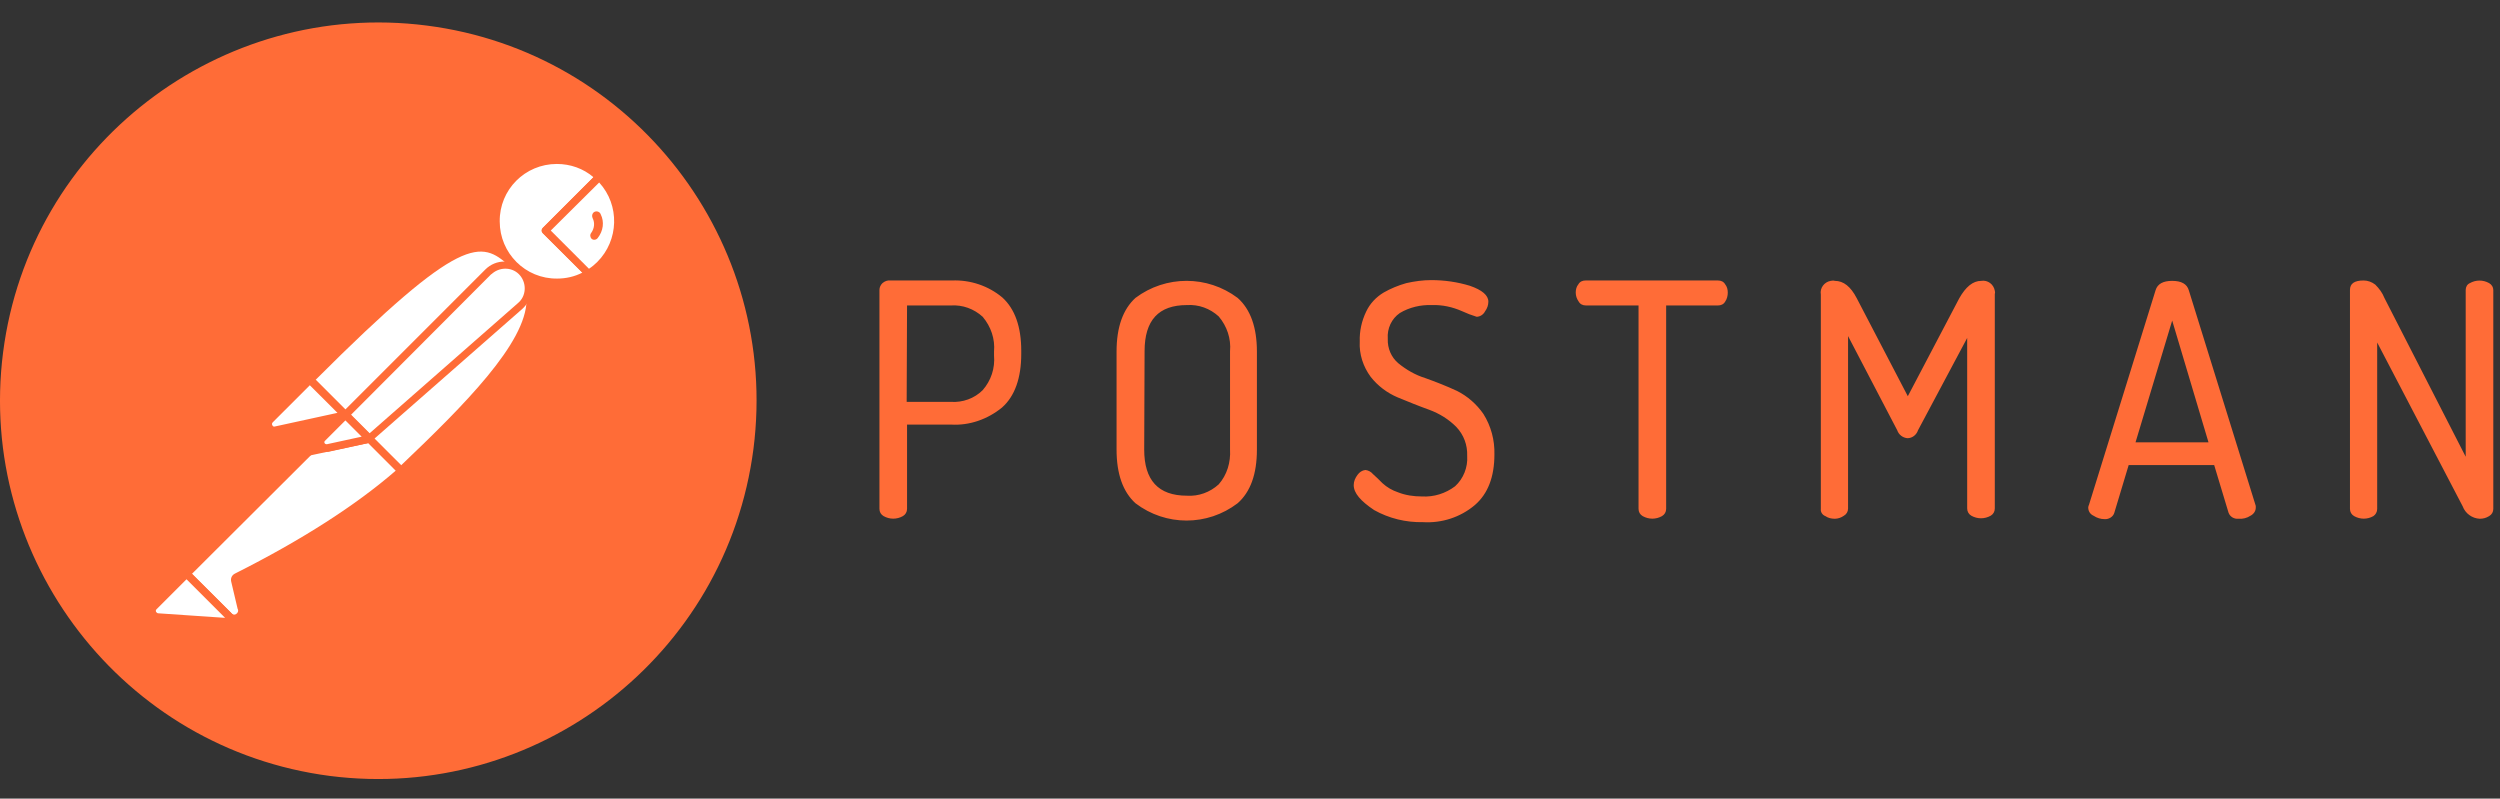 <svg width="72" height="23" viewBox="0 0 72 23" fill="none" xmlns="http://www.w3.org/2000/svg">
<rect x="0" y="0" width="72" height="23" fill="#333333" stroke="none"/>
<path d="M41.22 8.067C41.602 8.067 41.972 8.121 42.331 8.23C42.68 8.35 42.865 8.503 42.865 8.688C42.865 8.786 42.832 8.884 42.767 8.971C42.723 9.058 42.625 9.123 42.527 9.123C42.386 9.08 42.244 9.025 42.102 8.96C41.83 8.84 41.536 8.775 41.231 8.786C40.915 8.775 40.588 8.851 40.316 9.015C40.077 9.178 39.946 9.461 39.968 9.755C39.957 10.028 40.066 10.289 40.273 10.463C40.501 10.649 40.763 10.801 41.046 10.888C41.351 10.997 41.656 11.117 41.961 11.258C42.266 11.411 42.527 11.64 42.723 11.923C42.941 12.271 43.05 12.675 43.039 13.088C43.039 13.731 42.854 14.221 42.473 14.548C42.059 14.897 41.525 15.071 40.981 15.038C40.49 15.049 40 14.929 39.575 14.69C39.183 14.428 38.987 14.2 38.987 13.971C38.987 13.862 39.031 13.764 39.096 13.677C39.151 13.6 39.227 13.546 39.325 13.535C39.412 13.546 39.488 13.589 39.543 13.655C39.63 13.731 39.717 13.818 39.815 13.916C39.946 14.036 40.098 14.123 40.262 14.178C40.48 14.265 40.719 14.298 40.948 14.298C41.297 14.319 41.634 14.21 41.907 14.004C42.146 13.786 42.277 13.459 42.255 13.132C42.266 12.816 42.157 12.522 41.939 12.293C41.721 12.075 41.46 11.912 41.166 11.803C40.861 11.694 40.567 11.574 40.251 11.444C39.946 11.313 39.684 11.117 39.477 10.855C39.26 10.561 39.14 10.202 39.161 9.832C39.151 9.537 39.216 9.243 39.347 8.971C39.456 8.742 39.63 8.557 39.848 8.426C40.055 8.307 40.273 8.219 40.501 8.154C40.741 8.1 40.981 8.067 41.22 8.067ZM35.643 8.579C36.014 8.906 36.199 9.428 36.199 10.126V12.947C36.199 13.655 36.014 14.167 35.643 14.494C34.772 15.158 33.574 15.158 32.702 14.494C32.343 14.167 32.157 13.655 32.157 12.947V10.126C32.157 9.418 32.343 8.906 32.702 8.579C33.574 7.925 34.772 7.925 35.643 8.579ZM62.559 8.089C62.821 8.089 62.984 8.176 63.038 8.361L64.966 14.57V14.624C64.966 14.722 64.901 14.809 64.814 14.853C64.716 14.918 64.596 14.951 64.465 14.94C64.346 14.951 64.226 14.886 64.182 14.766L63.768 13.393H61.306L60.893 14.766C60.86 14.886 60.729 14.962 60.609 14.951C60.501 14.951 60.392 14.918 60.294 14.853C60.196 14.809 60.141 14.722 60.141 14.614C60.141 14.592 60.152 14.559 60.163 14.537L62.08 8.361C62.134 8.176 62.298 8.089 62.559 8.089ZM52.843 8.089C53.093 8.089 53.3 8.252 53.475 8.59L54.945 11.411L56.427 8.59C56.612 8.263 56.819 8.089 57.058 8.089C57.243 8.056 57.418 8.187 57.45 8.372C57.461 8.405 57.461 8.437 57.45 8.47V14.646C57.45 14.733 57.407 14.809 57.331 14.853C57.156 14.951 56.949 14.951 56.775 14.853C56.699 14.809 56.655 14.733 56.655 14.646V9.733L55.239 12.391C55.196 12.522 55.076 12.62 54.934 12.62C54.803 12.609 54.684 12.522 54.64 12.391L53.224 9.679V14.646C53.224 14.733 53.181 14.809 53.104 14.853C53.028 14.908 52.93 14.94 52.843 14.94C52.745 14.94 52.647 14.918 52.571 14.864C52.483 14.831 52.429 14.744 52.44 14.657V8.481C52.407 8.296 52.538 8.121 52.723 8.089C52.767 8.078 52.81 8.078 52.843 8.089ZM68.071 8.078C68.191 8.078 68.311 8.121 68.409 8.198C68.518 8.307 68.616 8.437 68.67 8.579L71.012 13.154V8.35C71.012 8.263 71.056 8.187 71.132 8.154C71.306 8.056 71.513 8.056 71.687 8.154C71.764 8.198 71.807 8.274 71.807 8.35V14.657C71.807 14.744 71.764 14.82 71.687 14.864C71.6 14.918 71.513 14.94 71.415 14.94C71.197 14.929 71.001 14.788 70.925 14.581L68.463 9.864V14.657C68.463 14.744 68.419 14.82 68.354 14.864C68.18 14.962 67.973 14.962 67.799 14.864C67.722 14.82 67.679 14.744 67.679 14.657V8.35C67.679 8.165 67.809 8.078 68.071 8.078ZM25.643 8.078H27.419C27.942 8.056 28.465 8.23 28.868 8.568C29.227 8.895 29.412 9.407 29.412 10.104V10.191C29.412 10.888 29.227 11.411 28.857 11.738C28.443 12.075 27.92 12.261 27.386 12.228H26.123V14.657C26.123 14.744 26.079 14.82 26.003 14.864C25.829 14.962 25.622 14.962 25.448 14.864C25.371 14.82 25.328 14.744 25.328 14.657V8.35C25.328 8.274 25.36 8.209 25.415 8.154C25.48 8.1 25.556 8.067 25.643 8.078ZM49.477 8.078C49.564 8.078 49.64 8.11 49.684 8.187C49.738 8.252 49.76 8.339 49.76 8.426C49.76 8.514 49.738 8.612 49.684 8.688C49.64 8.764 49.564 8.797 49.477 8.797H47.985V14.657C47.985 14.744 47.941 14.82 47.865 14.864C47.691 14.962 47.484 14.962 47.309 14.864C47.233 14.82 47.19 14.744 47.19 14.657V8.797H45.675C45.588 8.797 45.512 8.764 45.468 8.688C45.414 8.612 45.381 8.524 45.381 8.426C45.381 8.339 45.403 8.252 45.458 8.187C45.501 8.11 45.577 8.078 45.664 8.078H49.477ZM34.184 8.786C33.367 8.786 32.964 9.222 32.964 10.115L32.953 12.947C32.953 13.829 33.356 14.276 34.184 14.276C34.521 14.298 34.848 14.178 35.099 13.949C35.338 13.677 35.447 13.317 35.425 12.947V10.115C35.458 9.755 35.338 9.396 35.099 9.113C34.848 8.884 34.521 8.764 34.184 8.786ZM62.559 9.232L61.503 12.74H63.605L62.559 9.232ZM27.386 8.797H26.123L26.112 11.574H27.386C27.724 11.596 28.062 11.476 28.301 11.237C28.541 10.964 28.661 10.605 28.628 10.235V10.126C28.661 9.766 28.541 9.407 28.301 9.123C28.051 8.895 27.724 8.775 27.386 8.797Z" fill="#FF6C37"/>
<path d="M21.7 12.925C22.463 6.956 18.247 1.499 12.289 0.736C6.331 -0.026 0.852 4.189 0.089 10.148C-0.673 16.106 3.542 21.574 9.5 22.347C15.47 23.11 20.927 18.894 21.7 12.925Z" fill="#FF6C37"/>
<path d="M14.828 7.641L10.231 12.238L8.935 10.942C13.455 6.421 13.902 6.814 14.828 7.641Z" fill="white"/>
<path d="M10.23 12.347C10.198 12.347 10.176 12.336 10.154 12.315L8.847 11.018C8.804 10.975 8.804 10.909 8.847 10.866C13.444 6.269 13.923 6.705 14.893 7.576C14.914 7.598 14.925 7.62 14.925 7.653C14.925 7.685 14.914 7.707 14.893 7.729L10.296 12.315C10.285 12.336 10.252 12.347 10.23 12.347ZM9.087 10.942L10.23 12.086L14.664 7.653C13.858 6.934 13.313 6.716 9.087 10.942Z" fill="#FF6C37"/>
<path d="M11.549 13.556L10.296 12.304L14.893 7.707C16.123 8.949 14.283 10.964 11.549 13.556Z" fill="white"/>
<path d="M11.549 13.665C11.516 13.665 11.494 13.655 11.473 13.633L10.22 12.38C10.198 12.358 10.198 12.336 10.198 12.304C10.198 12.271 10.209 12.249 10.231 12.228L14.827 7.631C14.871 7.587 14.936 7.587 14.98 7.631C15.263 7.892 15.416 8.263 15.405 8.644C15.383 9.853 14.011 11.389 11.636 13.633C11.603 13.655 11.57 13.665 11.549 13.665ZM10.448 12.304C11.146 13.012 11.44 13.295 11.549 13.404C13.379 11.661 15.154 9.875 15.165 8.644C15.176 8.361 15.067 8.077 14.882 7.86L10.448 12.304Z" fill="#FF6C37"/>
<path d="M8.956 10.975L9.882 11.901C9.904 11.922 9.904 11.944 9.882 11.966C9.871 11.977 9.871 11.977 9.86 11.977L7.943 12.391C7.845 12.402 7.758 12.336 7.736 12.238C7.725 12.184 7.747 12.129 7.78 12.097L8.891 10.986C8.913 10.964 8.945 10.953 8.956 10.975Z" fill="white"/>
<path d="M7.91 12.5C7.747 12.5 7.627 12.369 7.627 12.206C7.627 12.129 7.66 12.053 7.714 11.999L8.825 10.887C8.891 10.833 8.978 10.833 9.043 10.887L9.969 11.813C10.034 11.868 10.034 11.966 9.969 12.031C9.947 12.053 9.926 12.064 9.893 12.075L7.976 12.489C7.954 12.489 7.932 12.5 7.91 12.5ZM8.923 11.095L7.856 12.162C7.834 12.184 7.823 12.216 7.845 12.249C7.856 12.282 7.889 12.293 7.921 12.282L9.719 11.89L8.923 11.095Z" fill="#FF6C37"/>
<path d="M17.256 5.093C16.559 4.418 15.437 4.439 14.762 5.147C14.087 5.856 14.108 6.967 14.816 7.642C15.394 8.197 16.265 8.295 16.951 7.882L15.71 6.64L17.256 5.093Z" fill="white"/>
<path d="M16.036 8.241C15.002 8.241 14.163 7.402 14.163 6.367C14.163 5.332 15.002 4.494 16.036 4.494C16.516 4.494 16.984 4.679 17.333 5.017C17.354 5.038 17.365 5.06 17.365 5.093C17.365 5.125 17.354 5.147 17.333 5.169L15.862 6.64L17.017 7.794C17.06 7.838 17.06 7.903 17.017 7.947C17.006 7.958 17.006 7.958 16.995 7.968C16.712 8.143 16.374 8.241 16.036 8.241ZM16.036 4.722C15.121 4.722 14.381 5.463 14.392 6.378C14.392 7.293 15.132 8.034 16.047 8.023C16.298 8.023 16.548 7.968 16.777 7.849L15.633 6.716C15.612 6.694 15.601 6.672 15.601 6.64C15.601 6.607 15.612 6.585 15.633 6.563L17.093 5.104C16.799 4.853 16.428 4.722 16.036 4.722Z" fill="#FF6C37"/>
<path d="M17.289 5.125L17.267 5.104L15.71 6.639L16.941 7.87C17.06 7.794 17.18 7.707 17.278 7.609C17.975 6.923 17.975 5.812 17.289 5.125Z" fill="white"/>
<path d="M16.951 7.99C16.919 7.99 16.897 7.979 16.875 7.958L15.633 6.716C15.612 6.694 15.601 6.672 15.601 6.64C15.601 6.607 15.612 6.585 15.633 6.563L17.18 5.017C17.224 4.973 17.289 4.973 17.333 5.017L17.366 5.038C18.095 5.768 18.095 6.945 17.376 7.685C17.267 7.794 17.148 7.892 17.017 7.969C16.984 7.979 16.962 7.99 16.951 7.99ZM15.862 6.64L16.962 7.74C17.05 7.685 17.137 7.609 17.202 7.544C17.823 6.923 17.856 5.91 17.256 5.256L15.862 6.64Z" fill="#FF6C37"/>
<path d="M15.012 7.838C14.751 7.576 14.326 7.576 14.065 7.838L9.958 11.944L10.645 12.63L14.991 8.818C15.274 8.578 15.296 8.154 15.056 7.87C15.034 7.859 15.023 7.849 15.012 7.838Z" fill="white"/>
<path d="M10.634 12.739C10.601 12.739 10.579 12.729 10.557 12.707L9.871 12.021C9.828 11.977 9.828 11.912 9.871 11.868L13.978 7.761C14.283 7.456 14.773 7.456 15.078 7.761C15.383 8.066 15.383 8.557 15.078 8.862C15.067 8.873 15.056 8.883 15.045 8.894L10.699 12.707C10.688 12.729 10.666 12.739 10.634 12.739ZM10.111 11.944L10.645 12.478L14.915 8.731C15.154 8.535 15.176 8.175 14.98 7.936C14.784 7.696 14.425 7.674 14.185 7.87C14.174 7.881 14.163 7.892 14.141 7.903L10.111 11.944Z" fill="#FF6C37"/>
<path d="M6.81 16.617C6.766 16.639 6.745 16.683 6.756 16.726L6.941 17.511C6.984 17.619 6.919 17.75 6.799 17.783C6.712 17.816 6.614 17.783 6.56 17.718L5.361 16.53L9.272 12.62L10.623 12.641L11.537 13.556C11.32 13.742 10.002 15.016 6.81 16.617Z" fill="white"/>
<path d="M6.723 17.892C6.636 17.892 6.549 17.859 6.494 17.794L5.307 16.606C5.285 16.585 5.274 16.563 5.274 16.53C5.274 16.497 5.285 16.476 5.307 16.454L9.218 12.543C9.239 12.522 9.272 12.511 9.294 12.511L10.645 12.533C10.677 12.533 10.699 12.543 10.721 12.565L11.636 13.48C11.658 13.502 11.668 13.535 11.668 13.567C11.668 13.6 11.658 13.622 11.625 13.644L11.549 13.709C10.394 14.722 8.825 15.735 6.876 16.704L7.061 17.478C7.094 17.619 7.028 17.772 6.897 17.848C6.832 17.881 6.778 17.892 6.723 17.892ZM5.525 16.53L6.647 17.641C6.68 17.696 6.745 17.718 6.799 17.685C6.854 17.652 6.876 17.587 6.843 17.532L6.658 16.748C6.636 16.65 6.68 16.563 6.767 16.519C8.695 15.55 10.252 14.548 11.396 13.556L10.59 12.75L9.337 12.729L5.525 16.53Z" fill="#FF6C37"/>
<path d="M4.436 17.467L5.373 16.53L6.767 17.925L4.545 17.772C4.447 17.761 4.381 17.674 4.392 17.576C4.392 17.532 4.403 17.489 4.436 17.467Z" fill="white"/>
<path d="M6.767 18.022L4.534 17.87C4.37 17.859 4.261 17.717 4.272 17.554C4.283 17.488 4.305 17.423 4.359 17.38L5.296 16.443C5.34 16.399 5.405 16.399 5.449 16.443L6.843 17.837C6.876 17.87 6.886 17.913 6.865 17.957C6.843 18 6.81 18.022 6.767 18.022ZM5.372 16.683L4.512 17.543C4.479 17.565 4.479 17.619 4.512 17.641C4.523 17.652 4.534 17.663 4.555 17.663L6.483 17.794L5.372 16.683Z" fill="#FF6C37"/>
<path d="M8.891 13.121C8.825 13.121 8.782 13.066 8.782 13.012C8.782 12.979 8.793 12.957 8.814 12.935L9.871 11.879C9.915 11.835 9.98 11.835 10.024 11.879L10.71 12.565C10.742 12.598 10.753 12.63 10.742 12.674C10.732 12.707 10.699 12.739 10.655 12.75L8.912 13.121C8.902 13.121 8.891 13.121 8.891 13.121ZM9.947 12.108L9.228 12.826L10.405 12.576L9.947 12.108Z" fill="#FF6C37"/>
<path d="M10.623 12.641L9.424 12.903C9.337 12.924 9.25 12.87 9.228 12.783C9.217 12.728 9.228 12.674 9.272 12.63L9.936 11.966L10.623 12.641Z" fill="white"/>
<path d="M9.403 13.012C9.25 13.012 9.13 12.892 9.13 12.739C9.13 12.663 9.163 12.598 9.207 12.543L9.871 11.879C9.915 11.835 9.98 11.835 10.024 11.879L10.71 12.565C10.742 12.598 10.753 12.63 10.742 12.674C10.732 12.707 10.699 12.739 10.655 12.75L9.457 13.012C9.435 13.012 9.414 13.012 9.403 13.012ZM9.947 12.108L9.359 12.696C9.337 12.718 9.337 12.739 9.348 12.761C9.359 12.783 9.381 12.794 9.414 12.794L10.416 12.576L9.947 12.108Z" fill="#FF6C37"/>
<path d="M17.3 6.171C17.278 6.106 17.202 6.073 17.137 6.095C17.071 6.116 17.039 6.193 17.06 6.258C17.06 6.269 17.071 6.28 17.071 6.291C17.137 6.421 17.115 6.585 17.028 6.705C16.984 6.759 16.995 6.835 17.039 6.879C17.093 6.922 17.169 6.912 17.213 6.857C17.376 6.65 17.409 6.389 17.3 6.171Z" fill="#FF6C37"/>
</svg>
